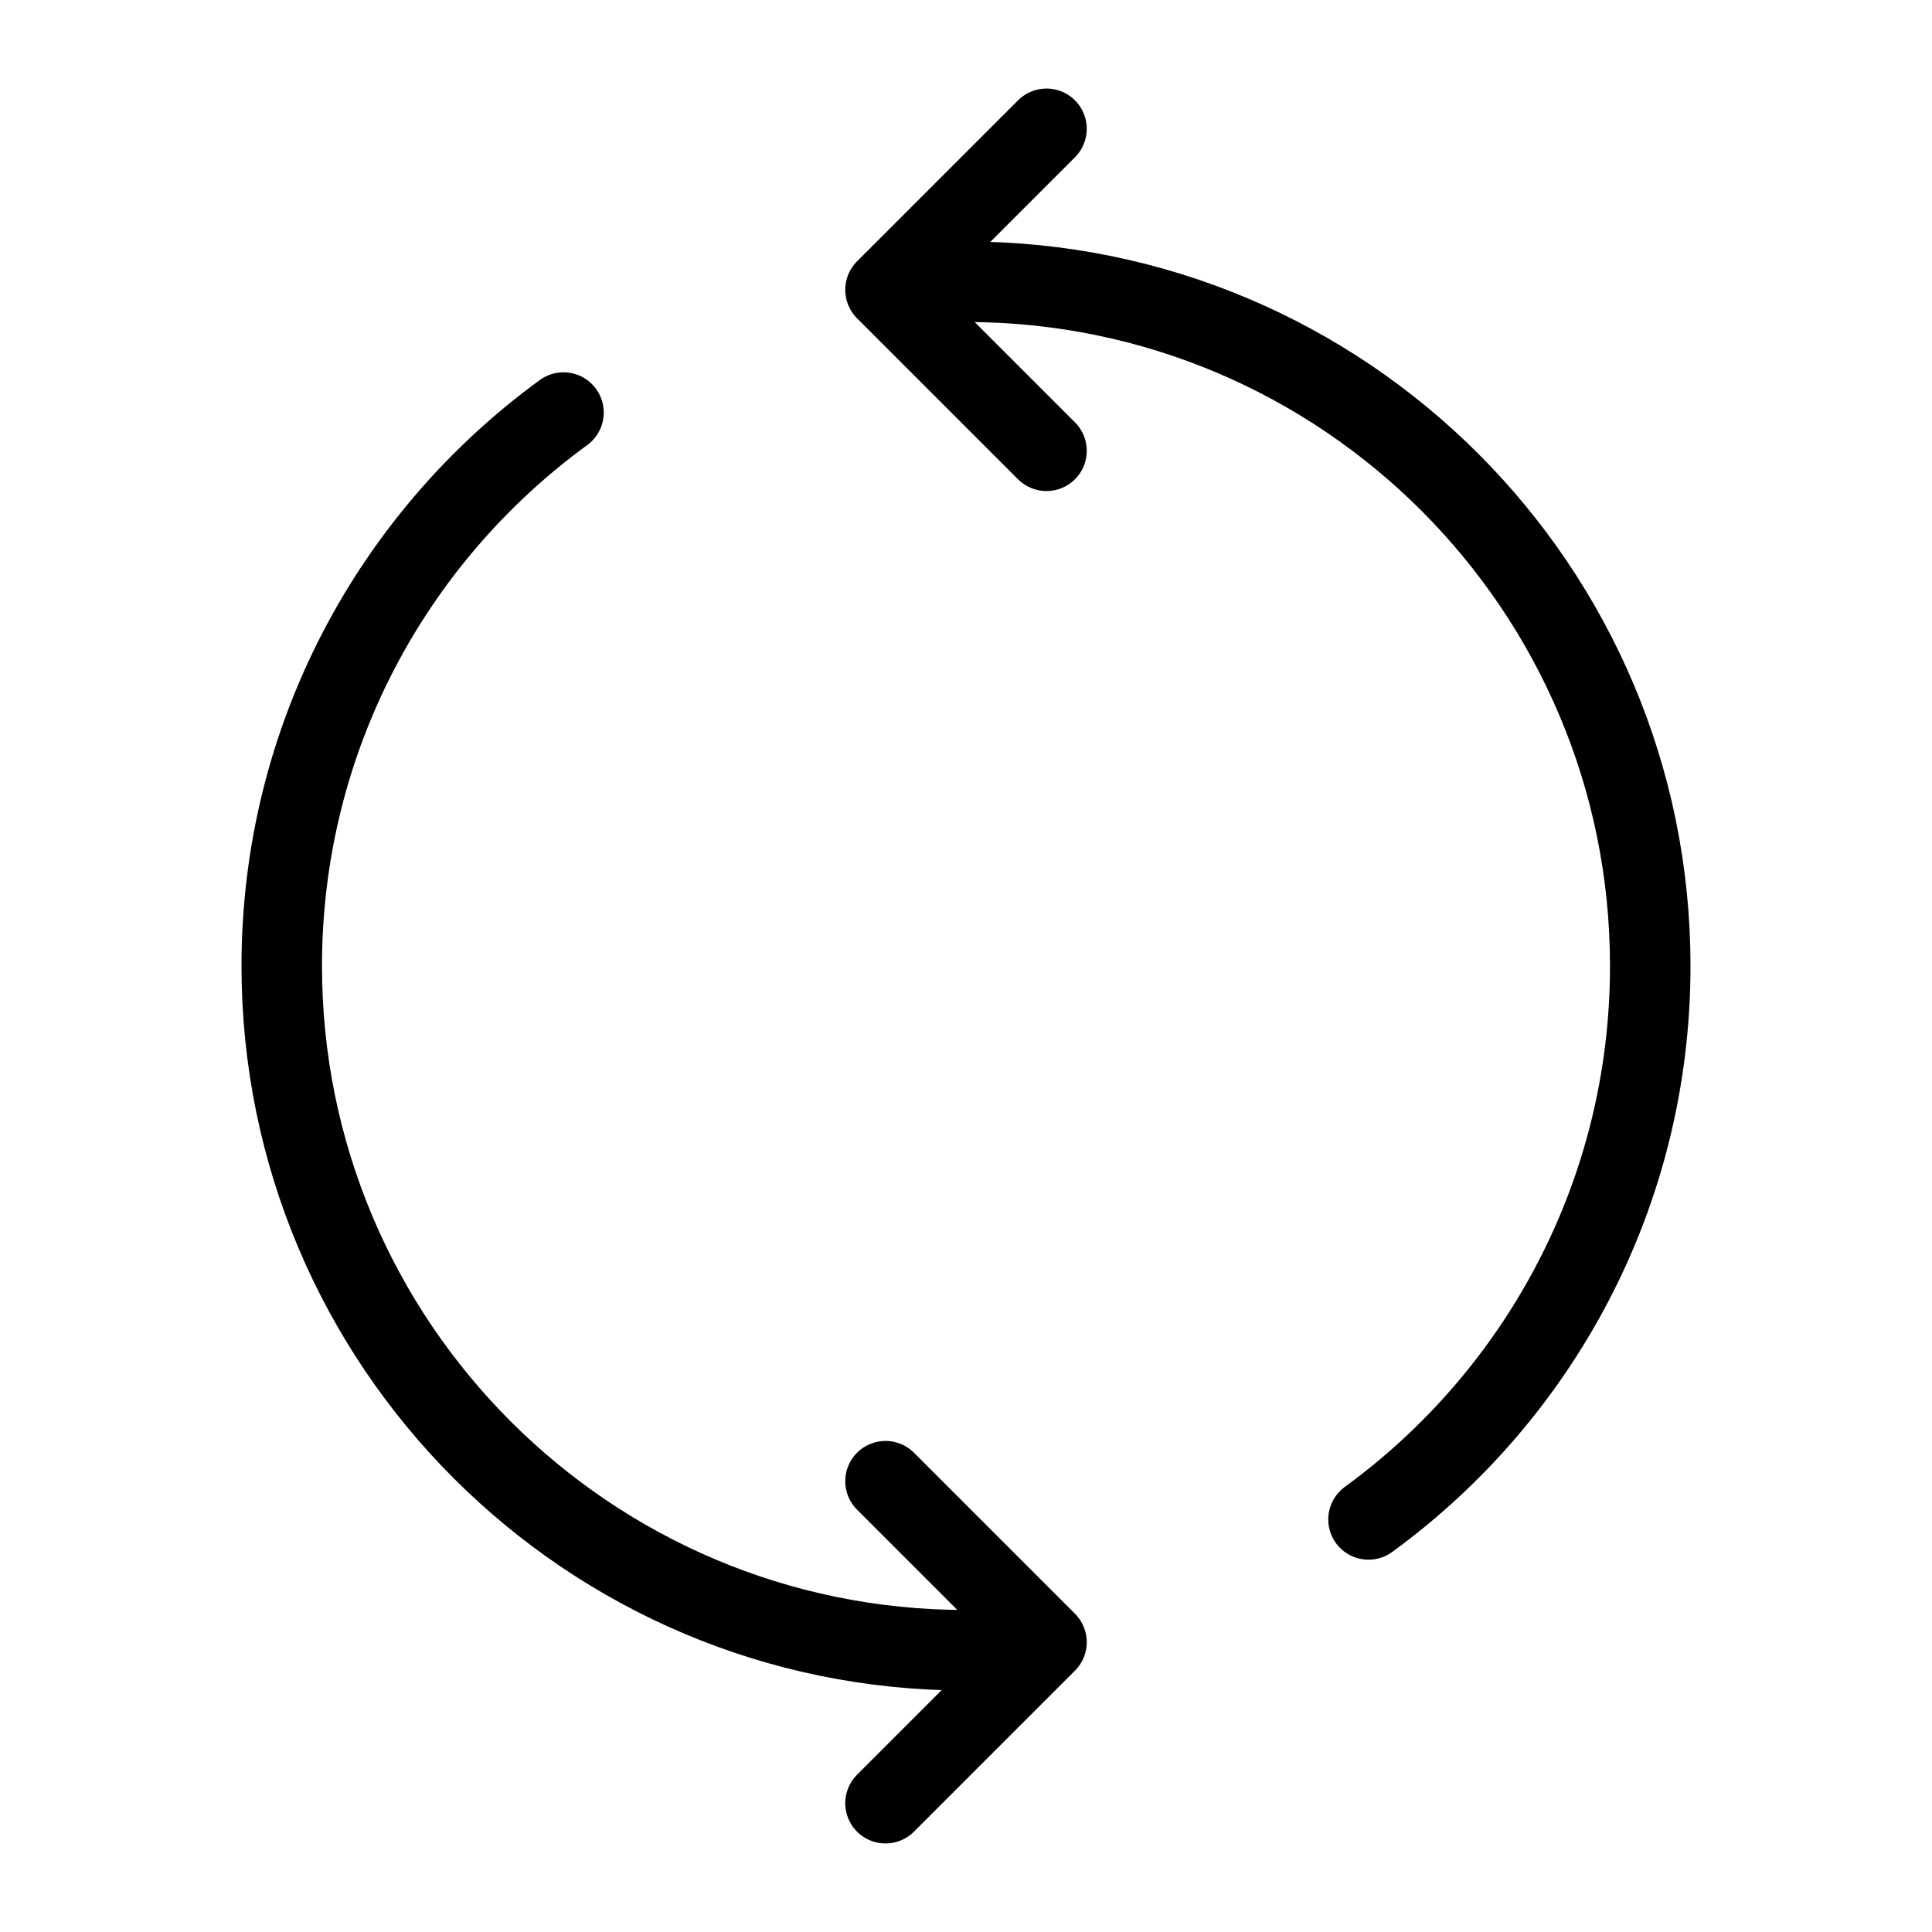 <svg width="24" height="24" viewBox="0 0 24 24" fill="none" xmlns="http://www.w3.org/2000/svg">
<path d="M17 18.875C19.121 17.329 20.5 14.825 20.5 12C20.5 7.306 16.694 3.5 12 3.5H11.5M12 20.5C7.306 20.5 3.5 16.694 3.5 12C3.5 9.174 4.879 6.671 7 5.125M11 22.4L13 20.4L11 18.4M13 5.6L11 3.6L13 1.6" stroke="black" stroke-linecap="round" stroke-linejoin="round"/>
</svg>
